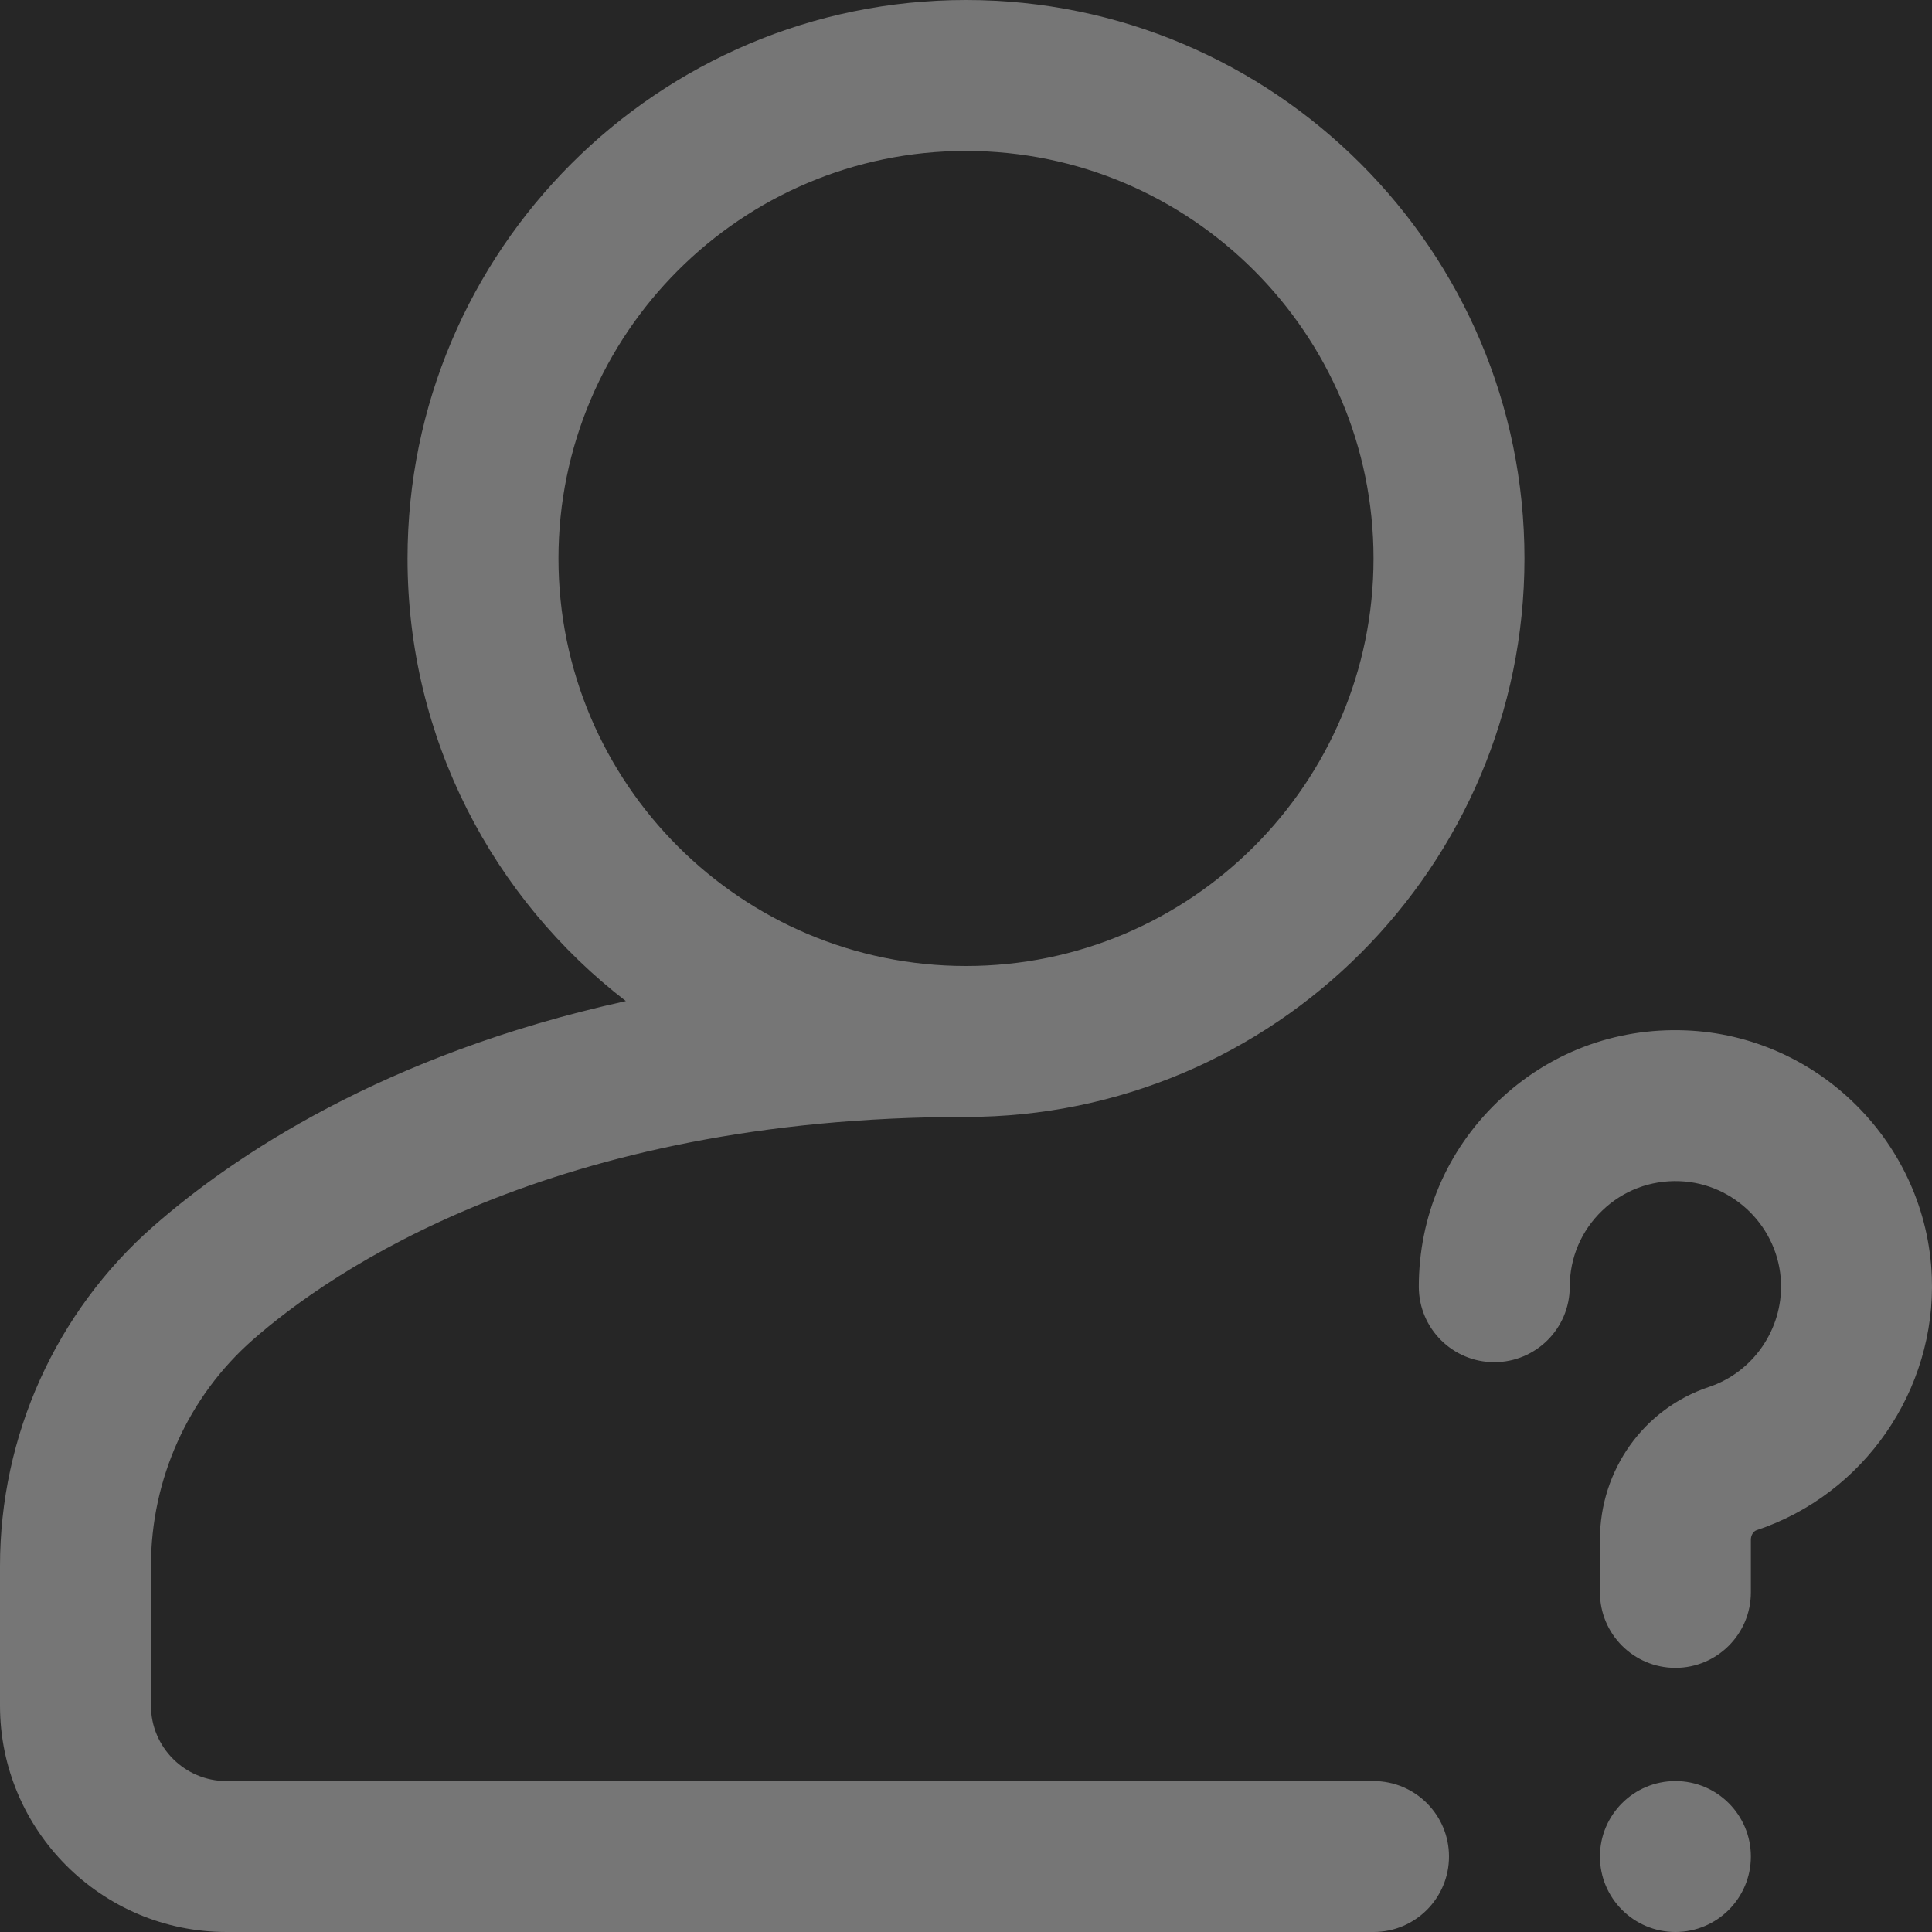 <?xml version="1.0" encoding="UTF-8"?>
<svg width="32px" height="32px" viewBox="0 0 32 32" version="1.1" xmlns="http://www.w3.org/2000/svg" xmlns:xlink="http://www.w3.org/1999/xlink">
    <!-- Generator: Sketch 53.2 (72643) - https://sketchapp.com -->
    <title>service</title>
    <desc>Created with Sketch.</desc>
    <g id="Page-2" stroke="none" stroke-width="1" fill="none" fill-rule="evenodd">
        <g id="SUD_step2" transform="translate(-130, -510)">
            <polygon id="bg" fill="#2B2B2B" points="0 0 375 0 375 1011 0 1011"></polygon>
            <g id="Group-5" transform="translate(16, 427)">
                <rect id="Card_bg" fill="#373737" x="0" y="0" width="343" height="179"></rect>
                <g id="Group-3" transform="translate(100, 69)" fill="#262626" fill-rule="nonzero" stroke="#FFBA00">
                    <rect id="Rectangle-Copy" x="0" y="0" width="60" height="60"></rect>
                </g>
                <g id="help" transform="translate(114, 83)" fill="#FFFFFF" fill-opacity="0.37" fill-rule="nonzero">
                    <path d="M22.75,29.5 L3.75,29.5 C3.061,29.5 2.5,28.939 2.5,28.25 L2.5,25.938 C2.5,24.499 3.115,23.134 4.188,22.191 C5.451,21.081 9.131,18.5 16,18.5 C21.1,18.5 25.25,14.35 25.25,9.25 C25.25,4.149 21.1,0 16,0 C10.9,0 6.75,4.149 6.75,9.25 C6.75,12.232 8.168,14.888 10.366,16.581 C6.345,17.465 3.844,19.166 2.538,20.313 C0.925,21.73 0,23.781 0,25.938 L0,28.25 C0,30.318 1.682,32 3.75,32 L22.75,32 C23.44,32 24,31.44 24,30.75 C24,30.06 23.44,29.5 22.75,29.5 Z M9.25,9.25 C9.25,5.528 12.278,2.5 16,2.5 C19.722,2.5 22.75,5.528 22.75,9.25 C22.75,12.972 19.722,16 16,16 C12.278,16 9.25,12.972 9.25,9.25 Z M29,30.75 C29,31.44 28.44,32 27.75,32 C27.06,32 26.5,31.44 26.5,30.75 C26.5,30.06 27.06,29.5 27.75,29.5 C28.44,29.5 29,30.06 29,30.75 Z M29.094,25.345 C29.041,25.363 29,25.43 29,25.501 L29,26.375 C29,27.065 28.44,27.625 27.75,27.625 C27.06,27.625 26.5,27.065 26.5,26.375 L26.5,25.501 C26.5,24.349 27.225,23.333 28.304,22.973 C29.037,22.729 29.528,22.018 29.499,21.243 C29.464,20.336 28.727,19.598 27.819,19.564 C27.337,19.546 26.882,19.719 26.537,20.052 C26.19,20.385 26,20.833 26,21.312 C26,22.003 25.44,22.562 24.75,22.562 C24.06,22.562 23.5,22.003 23.5,21.312 C23.5,20.147 23.963,19.059 24.803,18.25 C25.642,17.442 26.747,17.021 27.914,17.066 C30.12,17.149 31.913,18.943 31.997,21.148 C32.068,23.026 30.875,24.752 29.094,25.345 L29.094,25.345 Z" id="Shape"></path>
                </g>
            </g>
        </g>
    </g>
</svg>